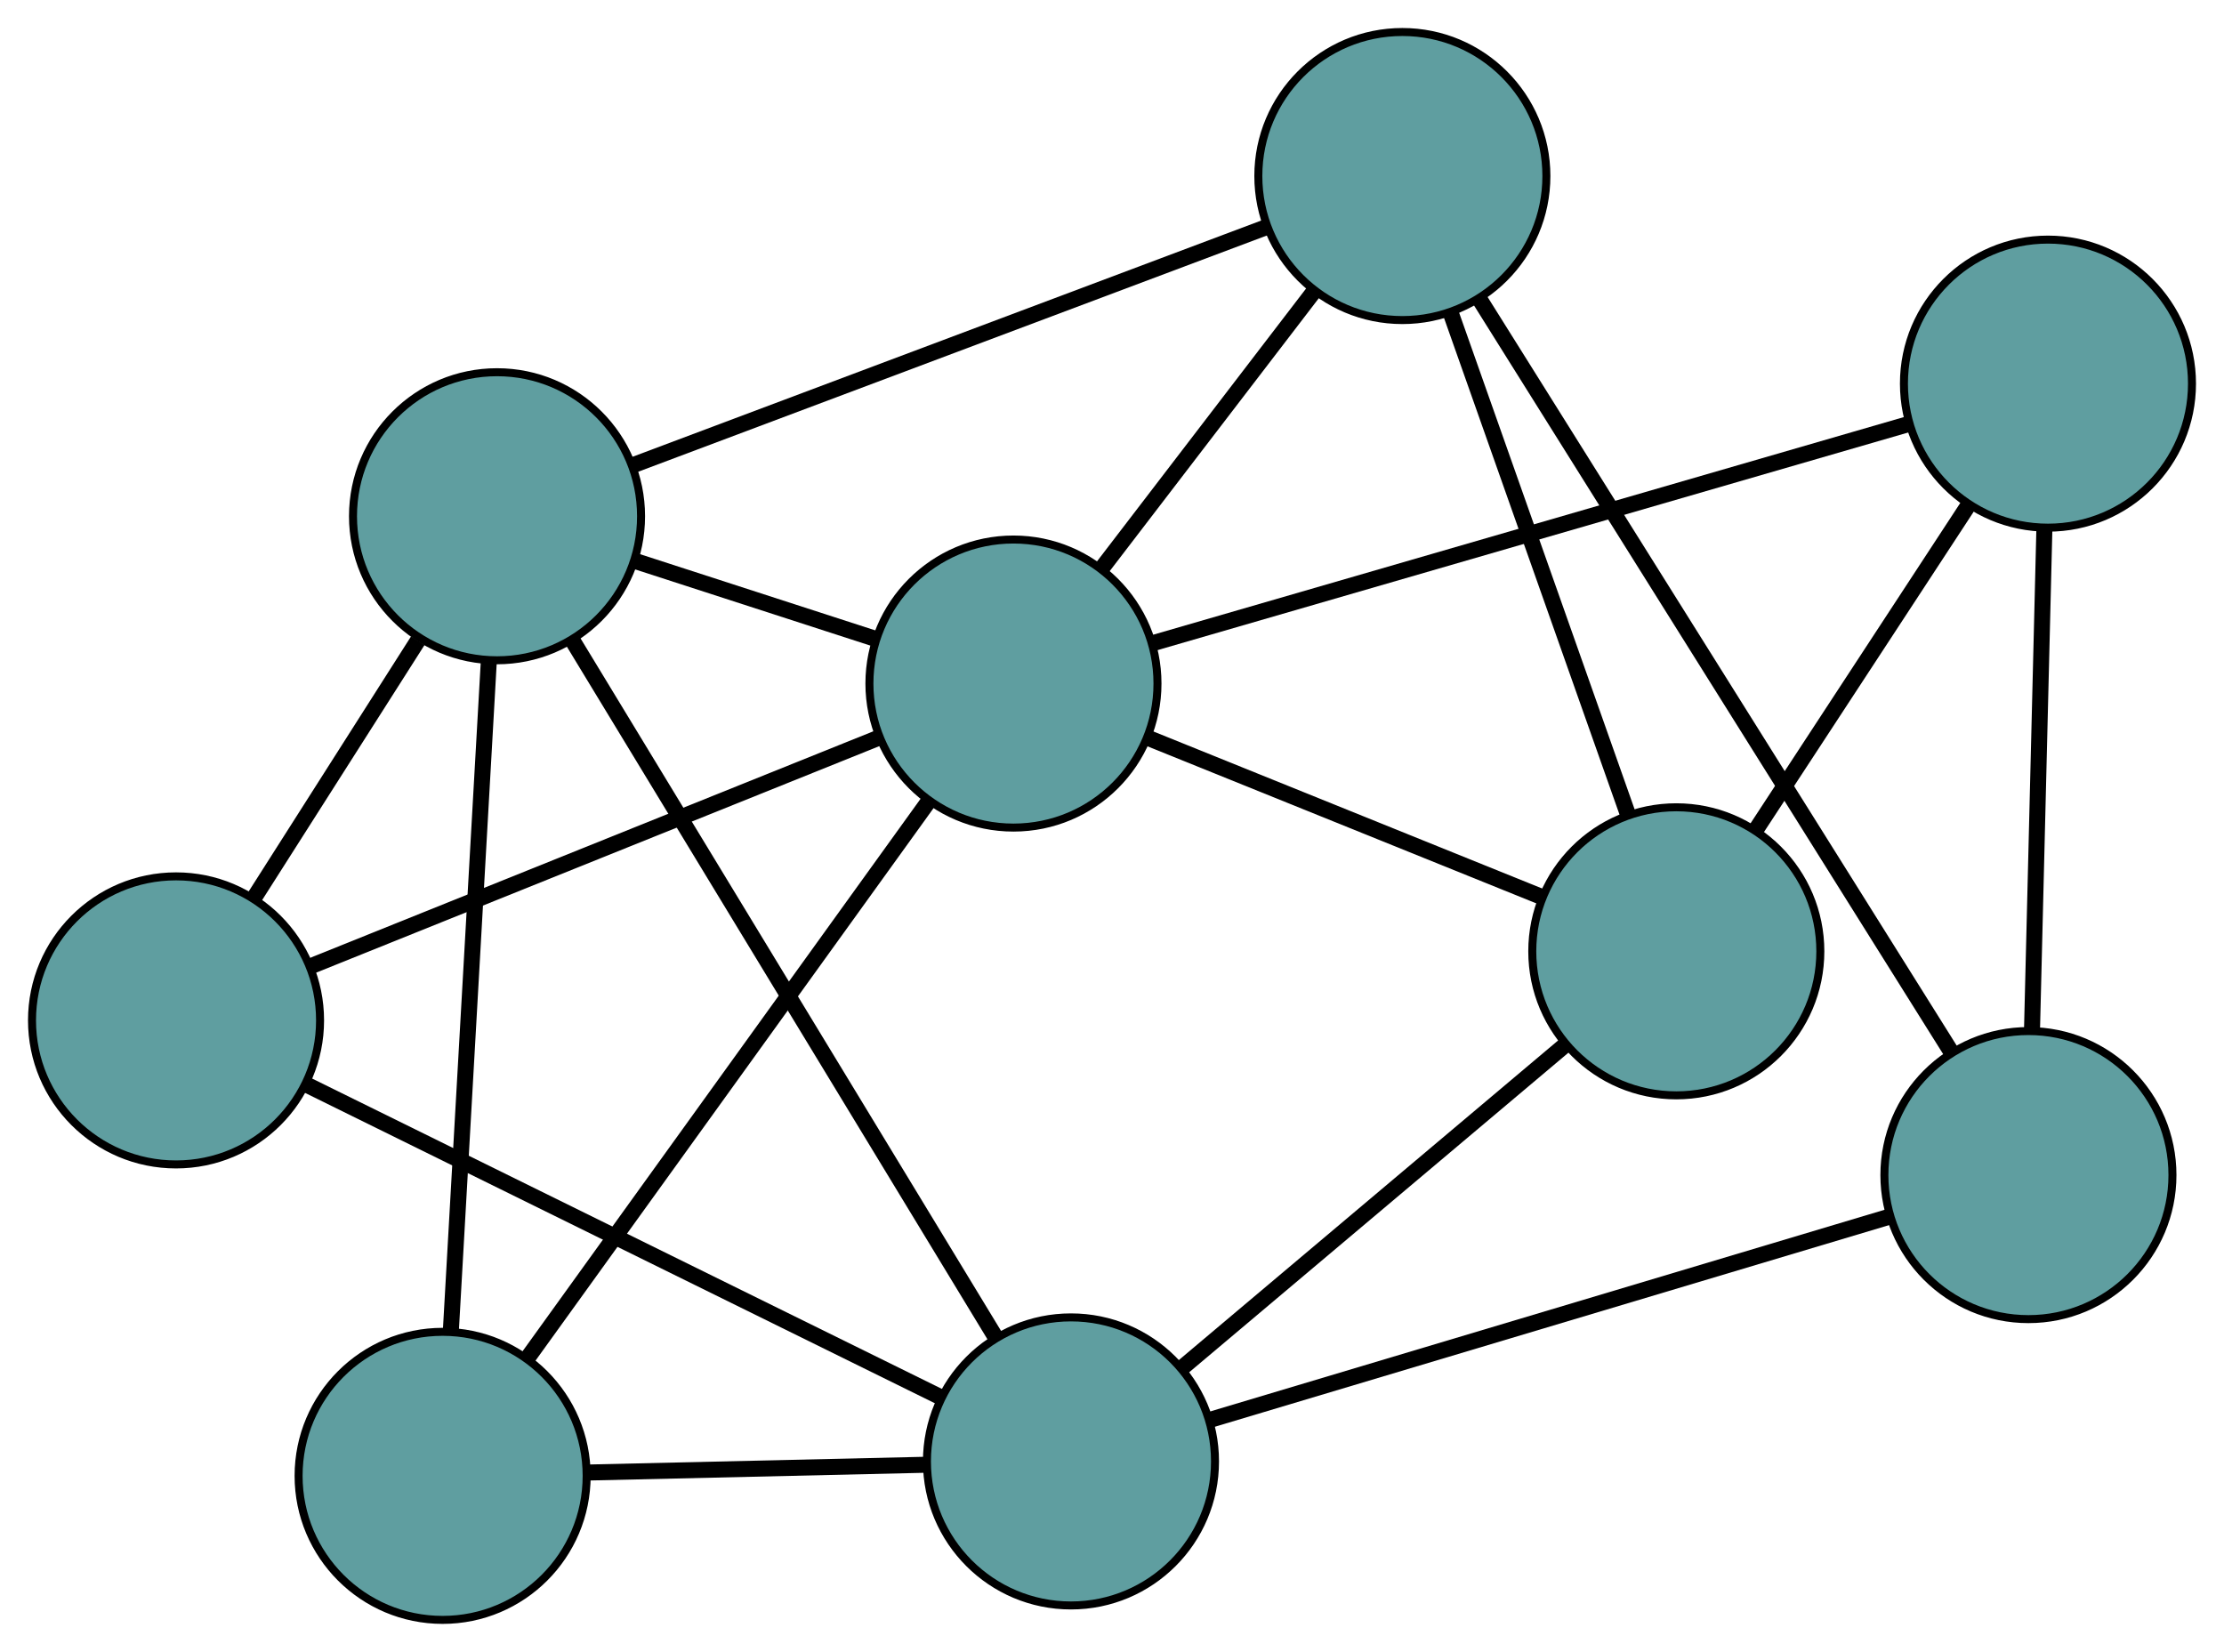 <?xml version="1.0" encoding="UTF-8" standalone="no"?>
<!DOCTYPE svg PUBLIC "-//W3C//DTD SVG 1.1//EN"
 "http://www.w3.org/Graphics/SVG/1.1/DTD/svg11.dtd">
<!-- Generated by graphviz version 2.36.0 (20140111.2315)
 -->
<!-- Title: G Pages: 1 -->
<svg width="100%" height="100%"
 viewBox="0.00 0.00 277.94 206.44" xmlns="http://www.w3.org/2000/svg" xmlns:xlink="http://www.w3.org/1999/xlink">
<g id="graph0" class="graph" transform="scale(1 1) rotate(0) translate(4 202.441)">
<title>G</title>
<!-- 0 -->
<g id="node1" class="node"><title>0</title>
<ellipse fill="cadetblue" stroke="black" cx="51.316" cy="-18" rx="18" ry="18"/>
</g>
<!-- 4 -->
<g id="node5" class="node"><title>4</title>
<ellipse fill="cadetblue" stroke="black" cx="58.115" cy="-137.924" rx="18" ry="18"/>
</g>
<!-- 0&#45;&#45;4 -->
<g id="edge1" class="edge"><title>0&#45;&#45;4</title>
<path fill="none" stroke="black" stroke-width="2" d="M52.349,-36.214C53.634,-58.885 55.816,-97.364 57.095,-119.931"/>
</g>
<!-- 7 -->
<g id="node8" class="node"><title>7</title>
<ellipse fill="cadetblue" stroke="black" cx="129.843" cy="-19.804" rx="18" ry="18"/>
</g>
<!-- 0&#45;&#45;7 -->
<g id="edge2" class="edge"><title>0&#45;&#45;7</title>
<path fill="none" stroke="black" stroke-width="2" d="M69.529,-18.418C82.216,-18.71 99.064,-19.097 111.729,-19.388"/>
</g>
<!-- 8 -->
<g id="node9" class="node"><title>8</title>
<ellipse fill="cadetblue" stroke="black" cx="122.654" cy="-117.016" rx="18" ry="18"/>
</g>
<!-- 0&#45;&#45;8 -->
<g id="edge3" class="edge"><title>0&#45;&#45;8</title>
<path fill="none" stroke="black" stroke-width="2" d="M61.843,-32.61C75.33,-51.331 98.576,-83.596 112.085,-102.346"/>
</g>
<!-- 1 -->
<g id="node2" class="node"><title>1</title>
<ellipse fill="cadetblue" stroke="black" cx="18" cy="-74.92" rx="18" ry="18"/>
</g>
<!-- 1&#45;&#45;4 -->
<g id="edge4" class="edge"><title>1&#45;&#45;4</title>
<path fill="none" stroke="black" stroke-width="2" d="M27.711,-90.172C33.925,-99.932 41.964,-112.558 48.215,-122.375"/>
</g>
<!-- 1&#45;&#45;7 -->
<g id="edge5" class="edge"><title>1&#45;&#45;7</title>
<path fill="none" stroke="black" stroke-width="2" d="M34.503,-66.788C55.77,-56.307 92.513,-38.2 113.636,-27.791"/>
</g>
<!-- 1&#45;&#45;8 -->
<g id="edge6" class="edge"><title>1&#45;&#45;8</title>
<path fill="none" stroke="black" stroke-width="2" d="M34.815,-81.684C54.344,-89.539 86.37,-102.421 105.881,-110.269"/>
</g>
<!-- 2 -->
<g id="node3" class="node"><title>2</title>
<ellipse fill="cadetblue" stroke="black" cx="205.493" cy="-83.553" rx="18" ry="18"/>
</g>
<!-- 5 -->
<g id="node6" class="node"><title>5</title>
<ellipse fill="cadetblue" stroke="black" cx="251.94" cy="-154.497" rx="18" ry="18"/>
</g>
<!-- 2&#45;&#45;5 -->
<g id="edge7" class="edge"><title>2&#45;&#45;5</title>
<path fill="none" stroke="black" stroke-width="2" d="M215.572,-98.947C223.362,-110.847 234.096,-127.241 241.882,-139.133"/>
</g>
<!-- 6 -->
<g id="node7" class="node"><title>6</title>
<ellipse fill="cadetblue" stroke="black" cx="171.257" cy="-180.441" rx="18" ry="18"/>
</g>
<!-- 2&#45;&#45;6 -->
<g id="edge8" class="edge"><title>2&#45;&#45;6</title>
<path fill="none" stroke="black" stroke-width="2" d="M199.372,-100.875C193.141,-118.51 183.537,-145.688 177.325,-163.269"/>
</g>
<!-- 2&#45;&#45;7 -->
<g id="edge9" class="edge"><title>2&#45;&#45;7</title>
<path fill="none" stroke="black" stroke-width="2" d="M191.618,-71.86C177.968,-60.358 157.25,-42.899 143.63,-31.422"/>
</g>
<!-- 2&#45;&#45;8 -->
<g id="edge10" class="edge"><title>2&#45;&#45;8</title>
<path fill="none" stroke="black" stroke-width="2" d="M188.73,-90.325C174.357,-96.13 153.758,-104.452 139.393,-110.254"/>
</g>
<!-- 3 -->
<g id="node4" class="node"><title>3</title>
<ellipse fill="cadetblue" stroke="black" cx="249.498" cy="-55.587" rx="18" ry="18"/>
</g>
<!-- 3&#45;&#45;5 -->
<g id="edge11" class="edge"><title>3&#45;&#45;5</title>
<path fill="none" stroke="black" stroke-width="2" d="M249.946,-73.728C250.386,-91.575 251.055,-118.664 251.495,-136.47"/>
</g>
<!-- 3&#45;&#45;6 -->
<g id="edge12" class="edge"><title>3&#45;&#45;6</title>
<path fill="none" stroke="black" stroke-width="2" d="M239.904,-70.896C224.887,-94.859 195.994,-140.966 180.929,-165.006"/>
</g>
<!-- 3&#45;&#45;7 -->
<g id="edge13" class="edge"><title>3&#45;&#45;7</title>
<path fill="none" stroke="black" stroke-width="2" d="M232.099,-50.384C209.413,-43.599 169.959,-31.8 147.263,-25.013"/>
</g>
<!-- 4&#45;&#45;6 -->
<g id="edge14" class="edge"><title>4&#45;&#45;6</title>
<path fill="none" stroke="black" stroke-width="2" d="M75.299,-144.381C96.688,-152.419 132.99,-166.061 154.282,-174.062"/>
</g>
<!-- 4&#45;&#45;7 -->
<g id="edge15" class="edge"><title>4&#45;&#45;7</title>
<path fill="none" stroke="black" stroke-width="2" d="M67.492,-122.482C81.239,-99.844 106.716,-57.889 120.463,-35.25"/>
</g>
<!-- 4&#45;&#45;8 -->
<g id="edge16" class="edge"><title>4&#45;&#45;8</title>
<path fill="none" stroke="black" stroke-width="2" d="M75.41,-132.321C84.67,-129.321 96.044,-125.636 105.311,-122.634"/>
</g>
<!-- 5&#45;&#45;8 -->
<g id="edge17" class="edge"><title>5&#45;&#45;8</title>
<path fill="none" stroke="black" stroke-width="2" d="M234.504,-149.442C209.829,-142.289 164.976,-129.285 140.227,-122.11"/>
</g>
<!-- 6&#45;&#45;8 -->
<g id="edge18" class="edge"><title>6&#45;&#45;8</title>
<path fill="none" stroke="black" stroke-width="2" d="M160.228,-166.049C152.274,-155.669 141.583,-141.718 133.639,-131.351"/>
</g>
</g>
</svg>

